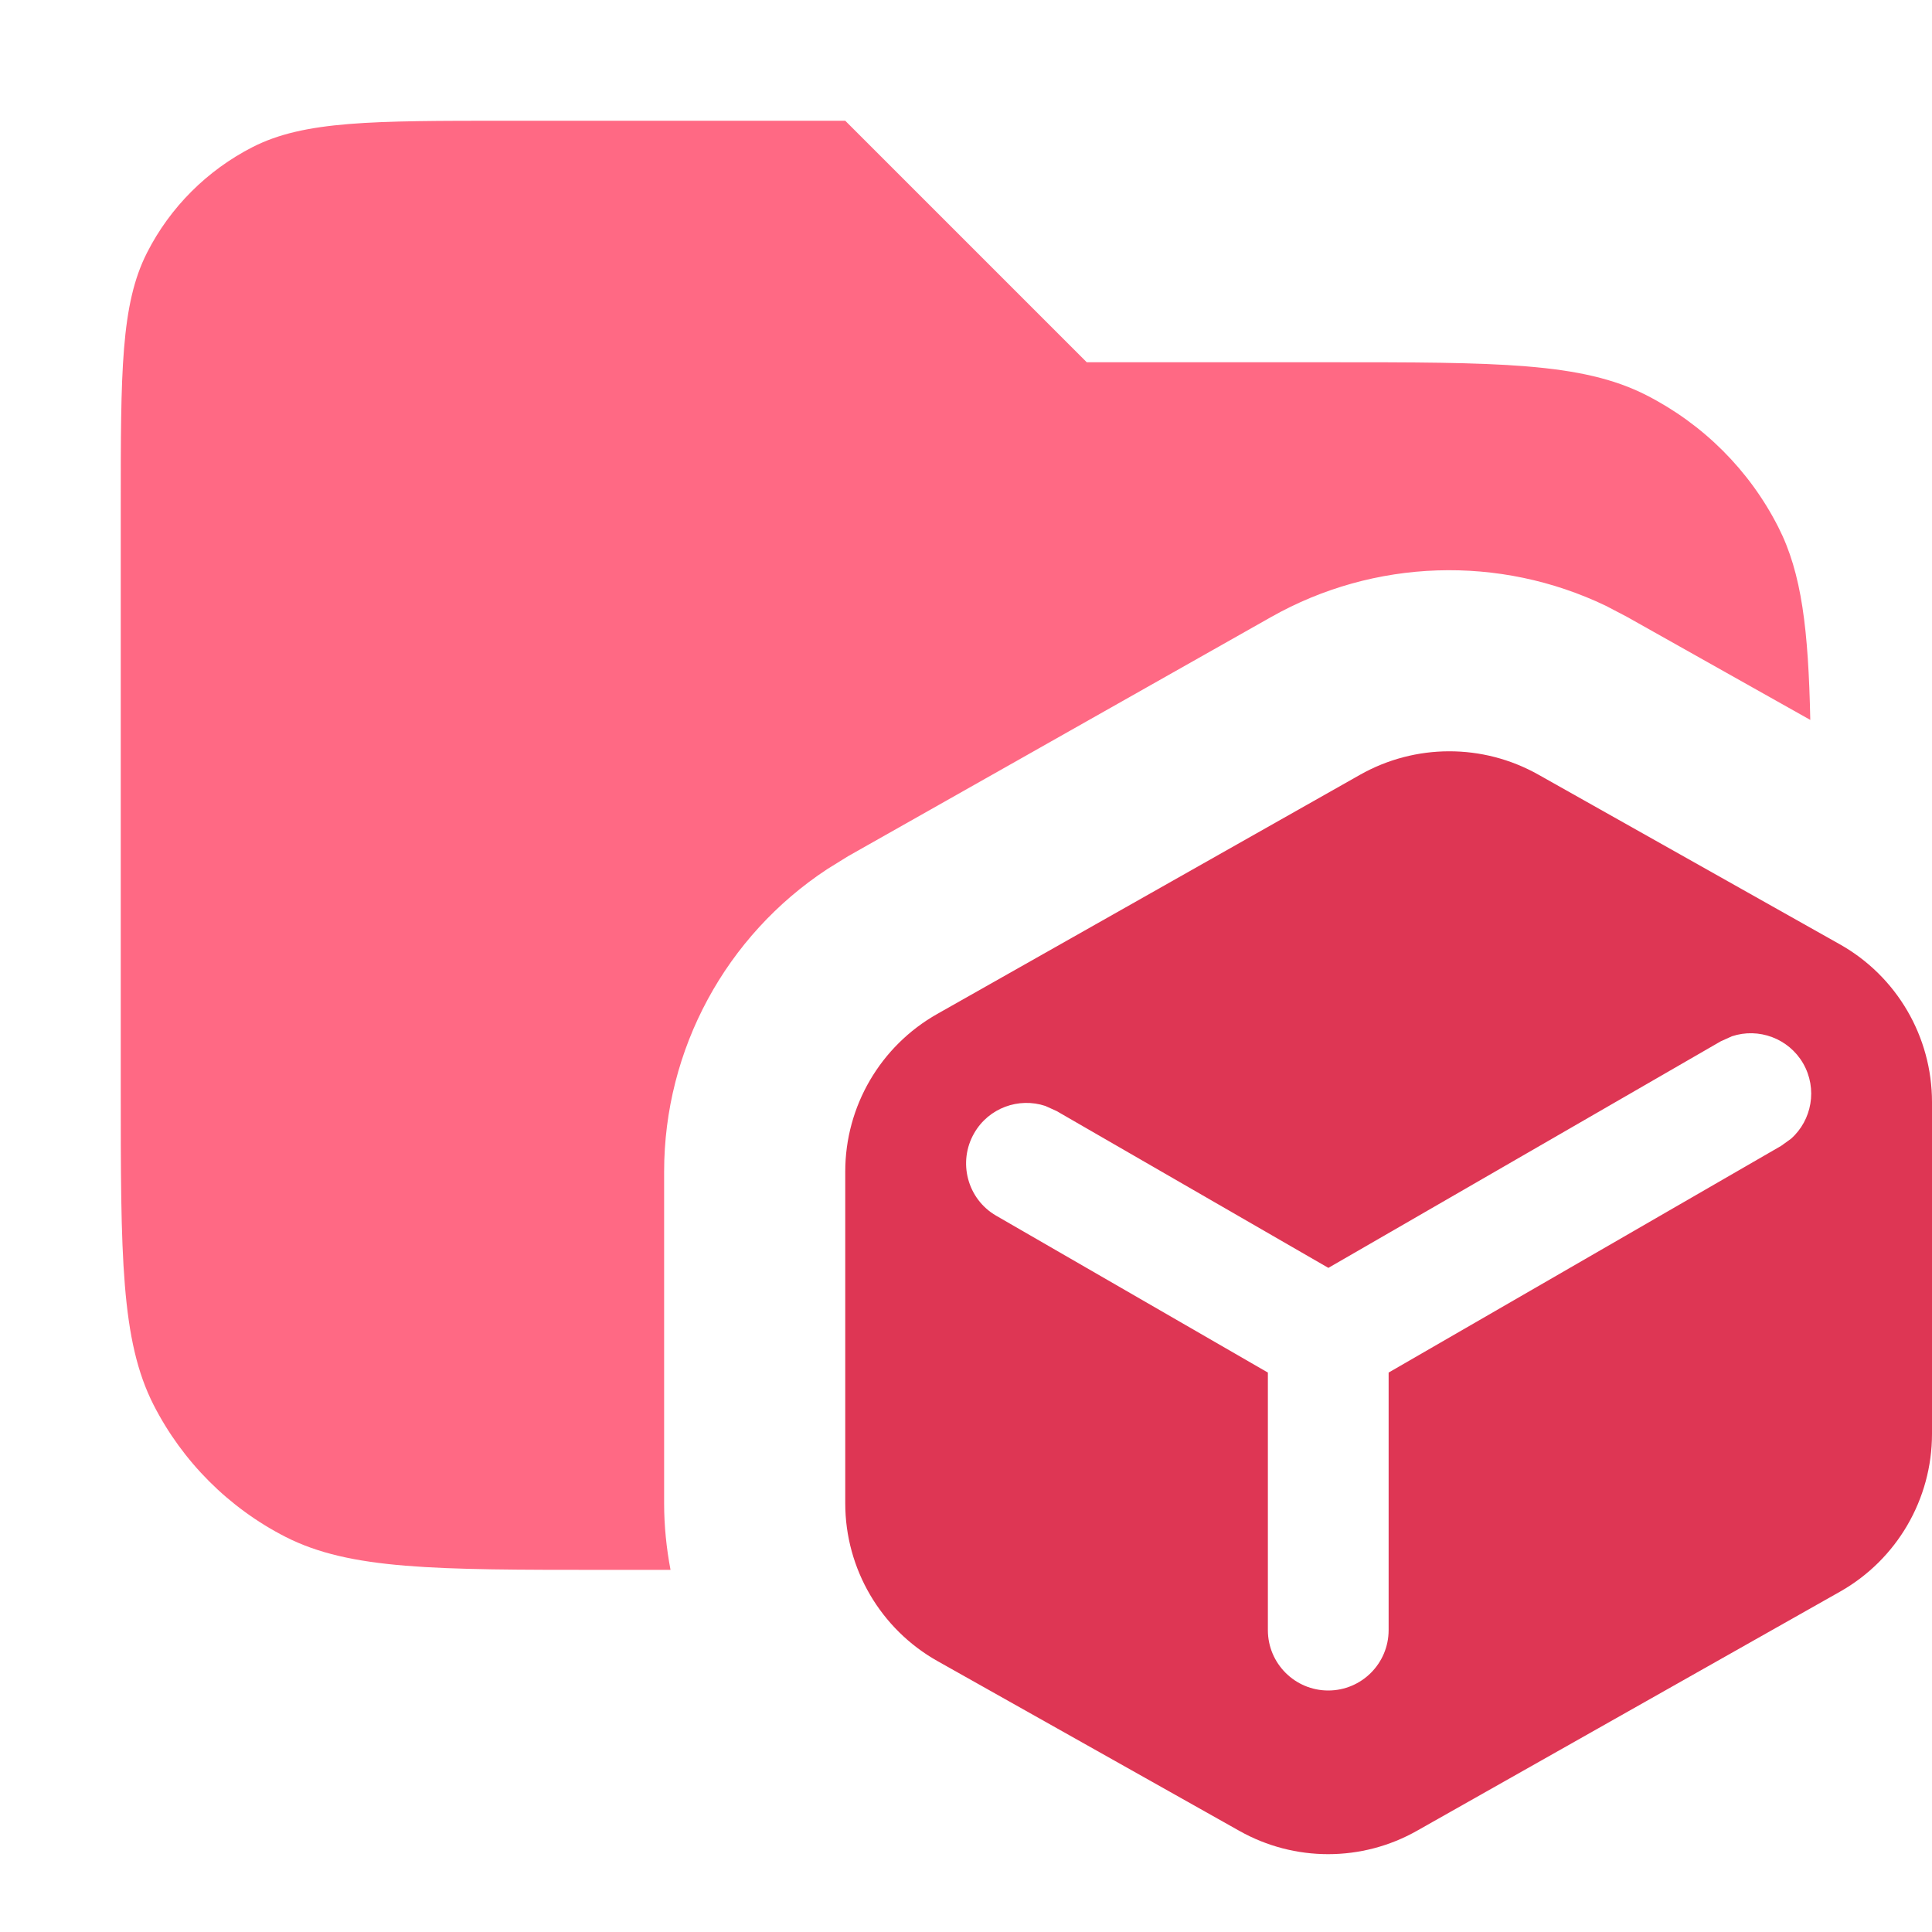 <svg width="16" height="16" viewBox="0 0 16 16" fill="none" xmlns="http://www.w3.org/2000/svg">
<g clip-path="url(#clip0_270_1063)">
<path opacity="0.8" d="M9 3H11C12.4 3 13.1 3 13.635 3.273C14.105 3.513 14.488 3.894 14.727 4.365C14.922 4.747 14.976 5.215 14.992 5.962L13.473 5.108L13.299 5.017C12.419 4.595 11.382 4.626 10.525 5.111L7.023 7.091L6.852 7.197C6.012 7.749 5.5 8.689 5.5 9.703V12.451C5.5 12.637 5.519 12.821 5.553 13.001H5C3.6 13.001 2.9 13 2.365 12.728C1.895 12.488 1.512 12.105 1.272 11.635C1 11.101 1 10.4 1 9V4.2C1 3.08 1 2.52 1.218 2.092C1.409 1.716 1.716 1.41 2.092 1.218C2.52 1 3.08 1 4.2 1H7L9 3Z" fill="#FF4466"/>
<path d="M11.264 6.416C11.721 6.158 12.28 6.157 12.738 6.414L15.236 7.82C15.708 8.085 16 8.585 16 9.127V11.875C16 12.416 15.709 12.915 15.239 13.181L11.736 15.161C11.28 15.42 10.72 15.42 10.263 15.162L7.765 13.757C7.293 13.492 7 12.992 7 12.45V9.702C7 9.162 7.291 8.663 7.762 8.397L11.264 6.416ZM14.933 8.807C14.812 8.598 14.563 8.509 14.343 8.582L14.25 8.624L11.001 10.5L8.75 9.201L8.657 9.159C8.437 9.086 8.188 9.175 8.068 9.384C7.93 9.623 8.011 9.93 8.25 10.068L10.5 11.367V13.5C10.5 13.776 10.724 14 11 14C11.276 14 11.5 13.776 11.5 13.5V11.367L14.75 9.49L14.832 9.431C15.006 9.277 15.053 9.016 14.933 8.807Z" fill="#DE3654"/>
</g>
<defs>
<clipPath id="clip0_270_1063">
<rect width="16" height="16" fill="white"/>
</clipPath>
</defs>
</svg>
